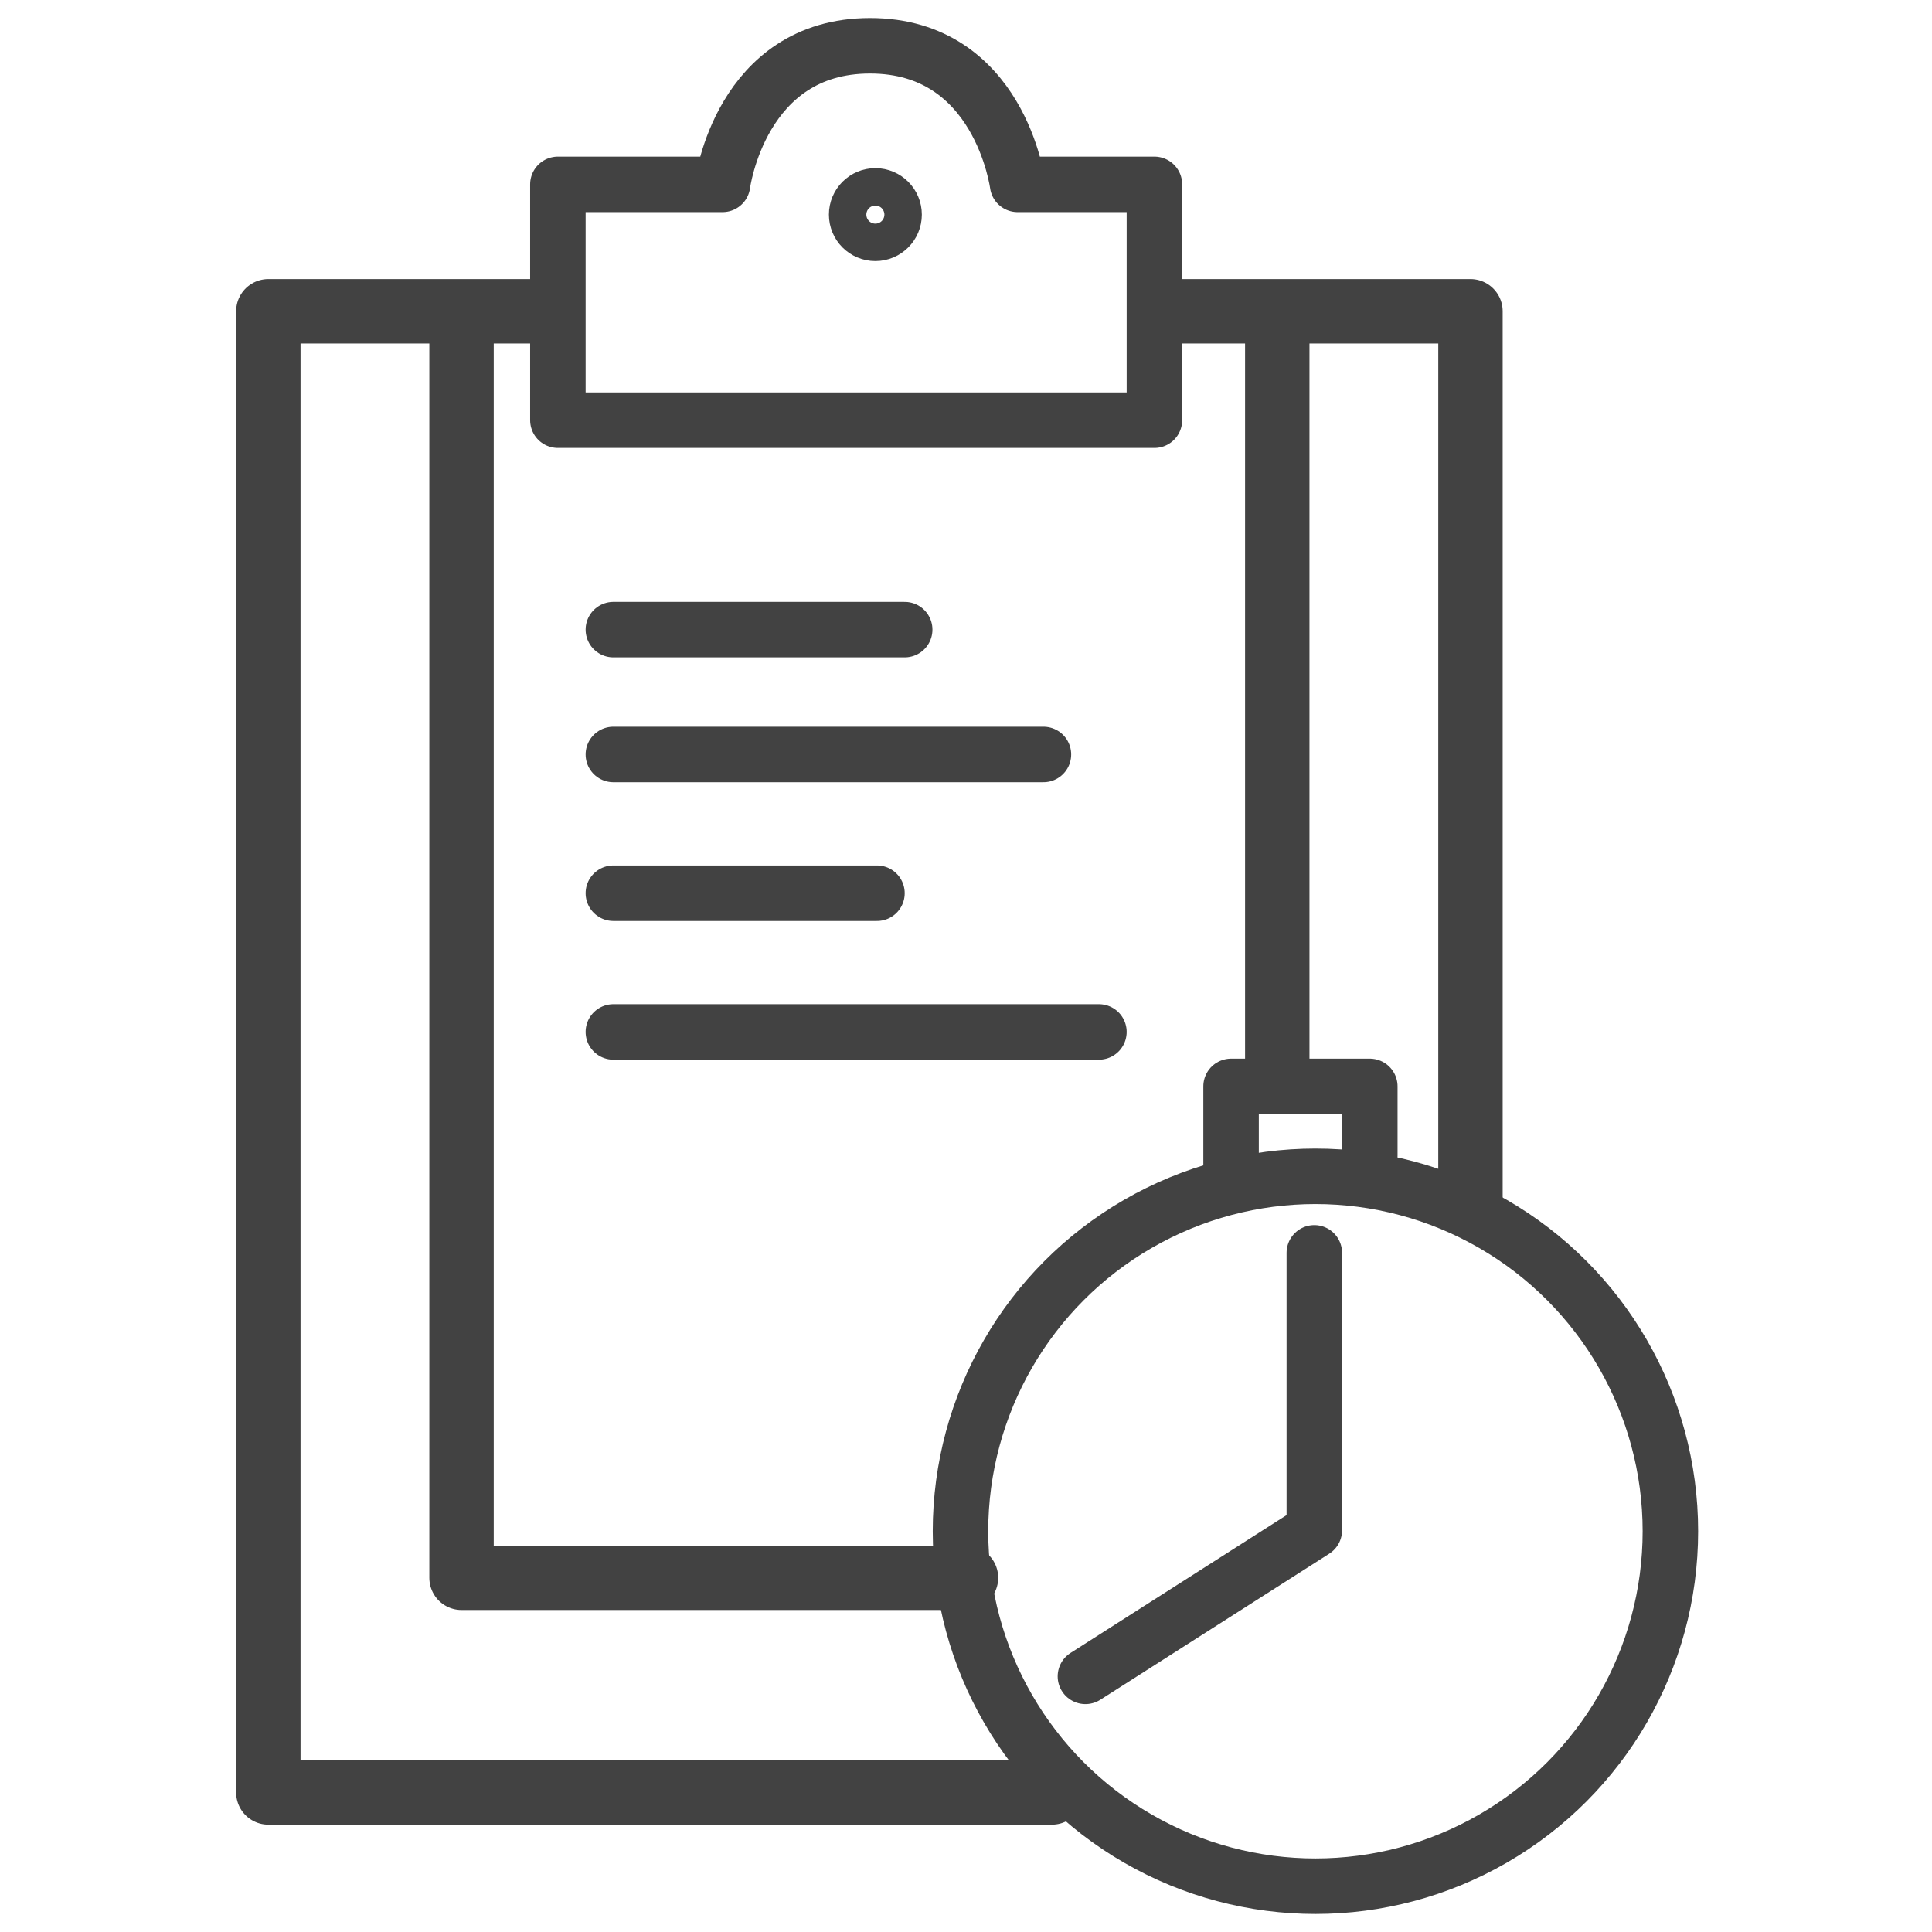 <?xml version="1.0" encoding="utf-8"?>
<!-- Generator: Adobe Illustrator 17.0.1, SVG Export Plug-In . SVG Version: 6.00 Build 0)  -->
<!DOCTYPE svg PUBLIC "-//W3C//DTD SVG 1.1//EN" "http://www.w3.org/Graphics/SVG/1.1/DTD/svg11.dtd">
<svg version="1.1" id="Layer_1" xmlns="http://www.w3.org/2000/svg" xmlns:xlink="http://www.w3.org/1999/xlink" x="0px" y="0px"
	 width="90px" height="90px" viewBox="0 0 90 90" enable-background="new 0 0 90 90" xml:space="preserve">
<g>
	
		<path fill="none" stroke="#424242" stroke-width="2.585" stroke-linecap="round" stroke-linejoin="round" stroke-miterlimit="10" d="
		M25.988,19.574h27.789V8.588h-6.374c0,0-0.833-6.456-6.872-6.456s-6.872,6.456-6.872,6.456h-7.671V19.574z"/>
	
		<line fill="none" stroke="#424242" stroke-width="2.585" stroke-linecap="round" stroke-linejoin="round" stroke-miterlimit="10" x1="28.573" y1="29.33" x2="42.144" y2="29.33"/>
	
		<line fill="none" stroke="#424242" stroke-width="2.585" stroke-linecap="round" stroke-linejoin="round" stroke-miterlimit="10" x1="28.573" y1="35.146" x2="48.607" y2="35.146"/>
	
		<line fill="none" stroke="#424242" stroke-width="2.585" stroke-linecap="round" stroke-linejoin="round" stroke-miterlimit="10" x1="28.573" y1="41.609" x2="40.852" y2="41.609"/>
	
		<line fill="none" stroke="#424242" stroke-width="2.585" stroke-linecap="round" stroke-linejoin="round" stroke-miterlimit="10" x1="28.573" y1="48.071" x2="51.192" y2="48.071"/>
	
		<circle fill="none" stroke="#424242" stroke-width="2.585" stroke-linecap="round" stroke-linejoin="round" stroke-miterlimit="10" cx="40.778" cy="9.997" r="0.872"/>
	
		<circle fill="none" stroke="#424242" stroke-width="2.585" stroke-linecap="round" stroke-linejoin="round" stroke-miterlimit="10" cx="61.278" cy="71.332" r="16.535"/>
	
		<polyline fill="none" stroke="#424242" stroke-width="2.585" stroke-linecap="round" stroke-linejoin="round" stroke-miterlimit="10" points="
		57.348,54.486 57.348,50.608 63.811,50.608 63.811,53.839 	"/>
	
		<polyline fill="none" stroke="#424242" stroke-width="2.585" stroke-linecap="round" stroke-linejoin="round" stroke-miterlimit="10" points="
		50.563,78.091 61.226,71.288 61.226,58.363 	"/>
	
		<polyline fill="none" stroke="#424242" stroke-width="3" stroke-linecap="round" stroke-linejoin="round" stroke-miterlimit="10" points="
		55,14.5 68.5,14.5 68.5,56 	"/>
	
		<polyline fill="none" stroke="#424242" stroke-width="3" stroke-linecap="round" stroke-linejoin="round" stroke-miterlimit="10" points="
		25,14.5 12.5,14.5 12.5,83.5 49,83.5 	"/>
	
		<polyline fill="none" stroke="#424242" stroke-width="3" stroke-linecap="round" stroke-linejoin="round" stroke-miterlimit="10" points="
		21.5,15 21.5,73.5 45,73.5 	"/>
	
		<line fill="none" stroke="#424242" stroke-width="3" stroke-linecap="round" stroke-linejoin="round" stroke-miterlimit="10" x1="59.5" y1="15" x2="59.5" y2="50"/>
</g>
</svg>
